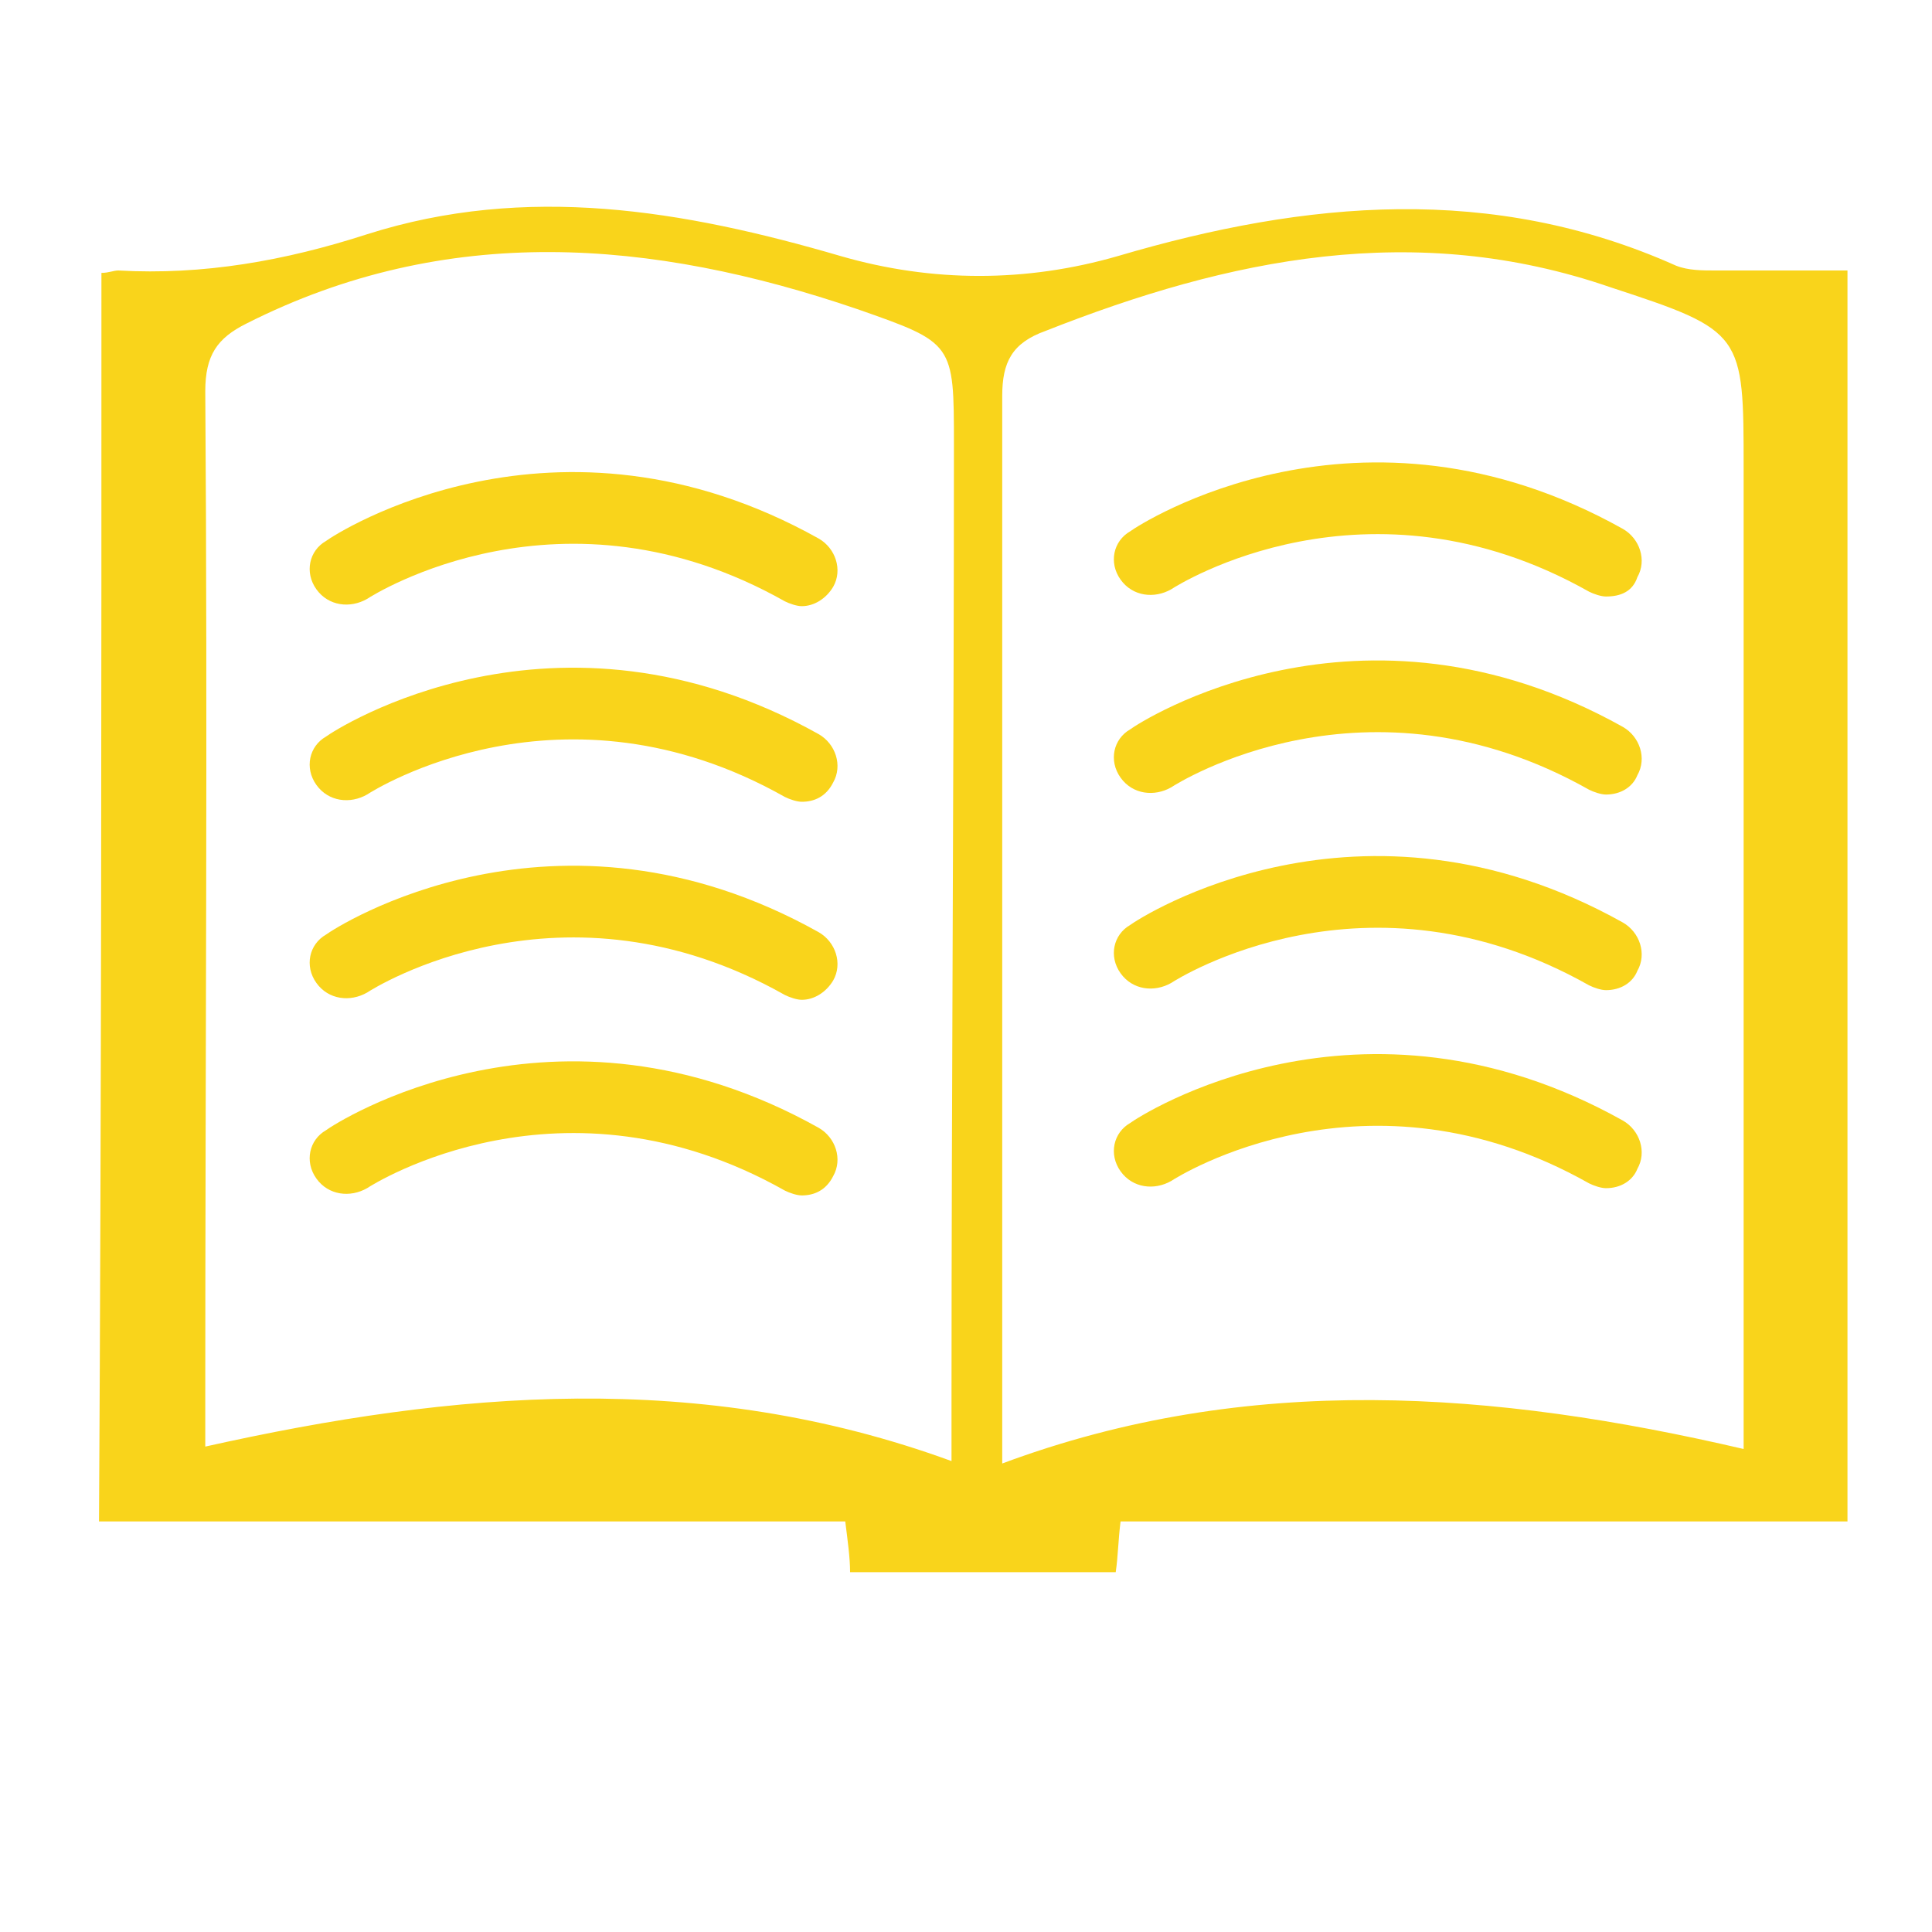 <svg xmlns="http://www.w3.org/2000/svg"
     xmlns:xlink="http://www.w3.org/1999/xlink"
     x="0px"
     y="0px"
     viewBox="0 0 80 80"
     class="verbal-svg">
    <style>
        .verbal-svg path{
            fill: #F9D41B;
        }
    </style>
    <g>
        <path d="M4.2,11.3c0.3,0,0.5-0.1,0.7-0.1c3.5,0.2,6.9-0.4,10.3-1.5c6.6-2.1,13.1-1,19.6,0.9c3.8,1.1,7.7,1.1,11.5,0
		c7.8-2.3,15.5-3,23.1,0.4c0.5,0.2,1.1,0.2,1.6,0.2c1.8,0,3.6,0,5.5,0c0,17.3,0,34.5,0,51.8c-10,0-20.1,0-30.1,0
		c-0.1,0.8-0.1,1.4-0.2,2.1c-3.6,0-7.2,0-11,0c0-0.6-0.1-1.3-0.2-2.1c-10.3,0-20.5,0-30.9,0C4.2,45.7,4.2,28.6,4.2,11.3z M39.4,60.5
		c0-1.1,0-1.8,0-2.5c0-13.2,0.1-26.4,0.1-39.6c0-4.2,0-4.2-4-5.6c-8.5-2.9-17-3.6-25.3,0.6c-1.2,0.6-1.7,1.3-1.7,2.8
		c0.1,13.9,0,27.9,0,41.8c0,0.6,0,1.2,0,1.9C18.8,57.6,29,56.7,39.4,60.5z M72.2,60c0-0.8,0-1.5,0-2.1c0-12.8,0-25.6,0-38.5
		c0-5.6,0-5.7-5.5-7.5c-8.1-2.8-15.8-1.2-23.4,1.8c-1.4,0.5-1.8,1.3-1.8,2.7c0,14.1,0,28.1,0,42.2c0,0.6,0,1.2,0,2
		C51.7,56.8,61.9,57.6,72.2,60z"/>
        <path d="M33.2,25.1c-0.2,0-0.5-0.1-0.7-0.2c-9.2-5.2-17-0.3-17.3-0.1c-0.7,0.4-1.6,0.3-2.1-0.4
		c-0.5-0.7-0.3-1.6,0.4-2c0.4-0.3,9.5-6.2,20.4-0.1c0.7,0.4,1,1.3,0.6,2C34.2,24.8,33.7,25.1,33.2,25.1z"/>
        <path d="M33.2,33.2c-0.2,0-0.5-0.1-0.7-0.2c-9.2-5.2-17-0.3-17.3-0.1c-0.7,0.4-1.6,0.3-2.1-0.4
		c-0.5-0.7-0.3-1.6,0.4-2c0.4-0.3,9.5-6.2,20.4-0.1c0.7,0.4,1,1.3,0.6,2C34.2,33,33.7,33.2,33.2,33.2z"/>
        <path d="M33.2,41.4c-0.2,0-0.5-0.1-0.7-0.2c-9.2-5.2-17-0.3-17.3-0.1c-0.7,0.4-1.6,0.3-2.1-0.4
		c-0.5-0.7-0.3-1.6,0.4-2c0.4-0.3,9.5-6.2,20.4-0.1c0.7,0.4,1,1.3,0.6,2C34.2,41.1,33.7,41.4,33.2,41.4z"/>
        <path d="M33.2,49.5c-0.2,0-0.5-0.1-0.7-0.2c-9.2-5.2-17-0.3-17.3-0.1c-0.7,0.4-1.6,0.3-2.1-0.4
		c-0.5-0.7-0.3-1.6,0.4-2c0.4-0.3,9.5-6.2,20.4-0.1c0.7,0.4,1,1.3,0.6,2C34.2,49.3,33.7,49.5,33.2,49.5z"/>
        <path d="M66.5,24.7c-0.2,0-0.5-0.1-0.7-0.2c-9.2-5.2-17-0.3-17.3-0.1c-0.7,0.4-1.6,0.3-2.1-0.4
		c-0.5-0.7-0.3-1.6,0.4-2c0.4-0.3,9.5-6.2,20.4-0.1c0.7,0.4,1,1.3,0.6,2C67.6,24.5,67.1,24.7,66.5,24.7z"/>
        <path d="M66.5,32.9c-0.2,0-0.5-0.1-0.7-0.2c-9.2-5.2-17-0.3-17.3-0.1c-0.7,0.4-1.6,0.3-2.1-0.4
		c-0.5-0.7-0.3-1.6,0.4-2c0.4-0.3,9.5-6.2,20.4-0.1c0.7,0.4,1,1.3,0.6,2C67.6,32.6,67.1,32.9,66.5,32.9z"/>
        <path d="M66.5,41c-0.2,0-0.5-0.1-0.7-0.2c-9.2-5.2-17-0.3-17.3-0.1c-0.7,0.4-1.6,0.3-2.1-0.4
		c-0.5-0.7-0.3-1.6,0.4-2c0.4-0.3,9.5-6.2,20.4-0.1c0.7,0.4,1,1.3,0.6,2C67.6,40.7,67.1,41,66.5,41z"/>
        <path d="M66.5,49.2c-0.2,0-0.5-0.1-0.7-0.2c-9.2-5.2-17-0.3-17.3-0.1c-0.7,0.4-1.6,0.3-2.1-0.4
		c-0.5-0.7-0.3-1.6,0.4-2c0.4-0.3,9.5-6.2,20.4-0.1c0.7,0.4,1,1.3,0.6,2C67.6,48.9,67.1,49.2,66.5,49.2z"/>
    </g>
</svg>
